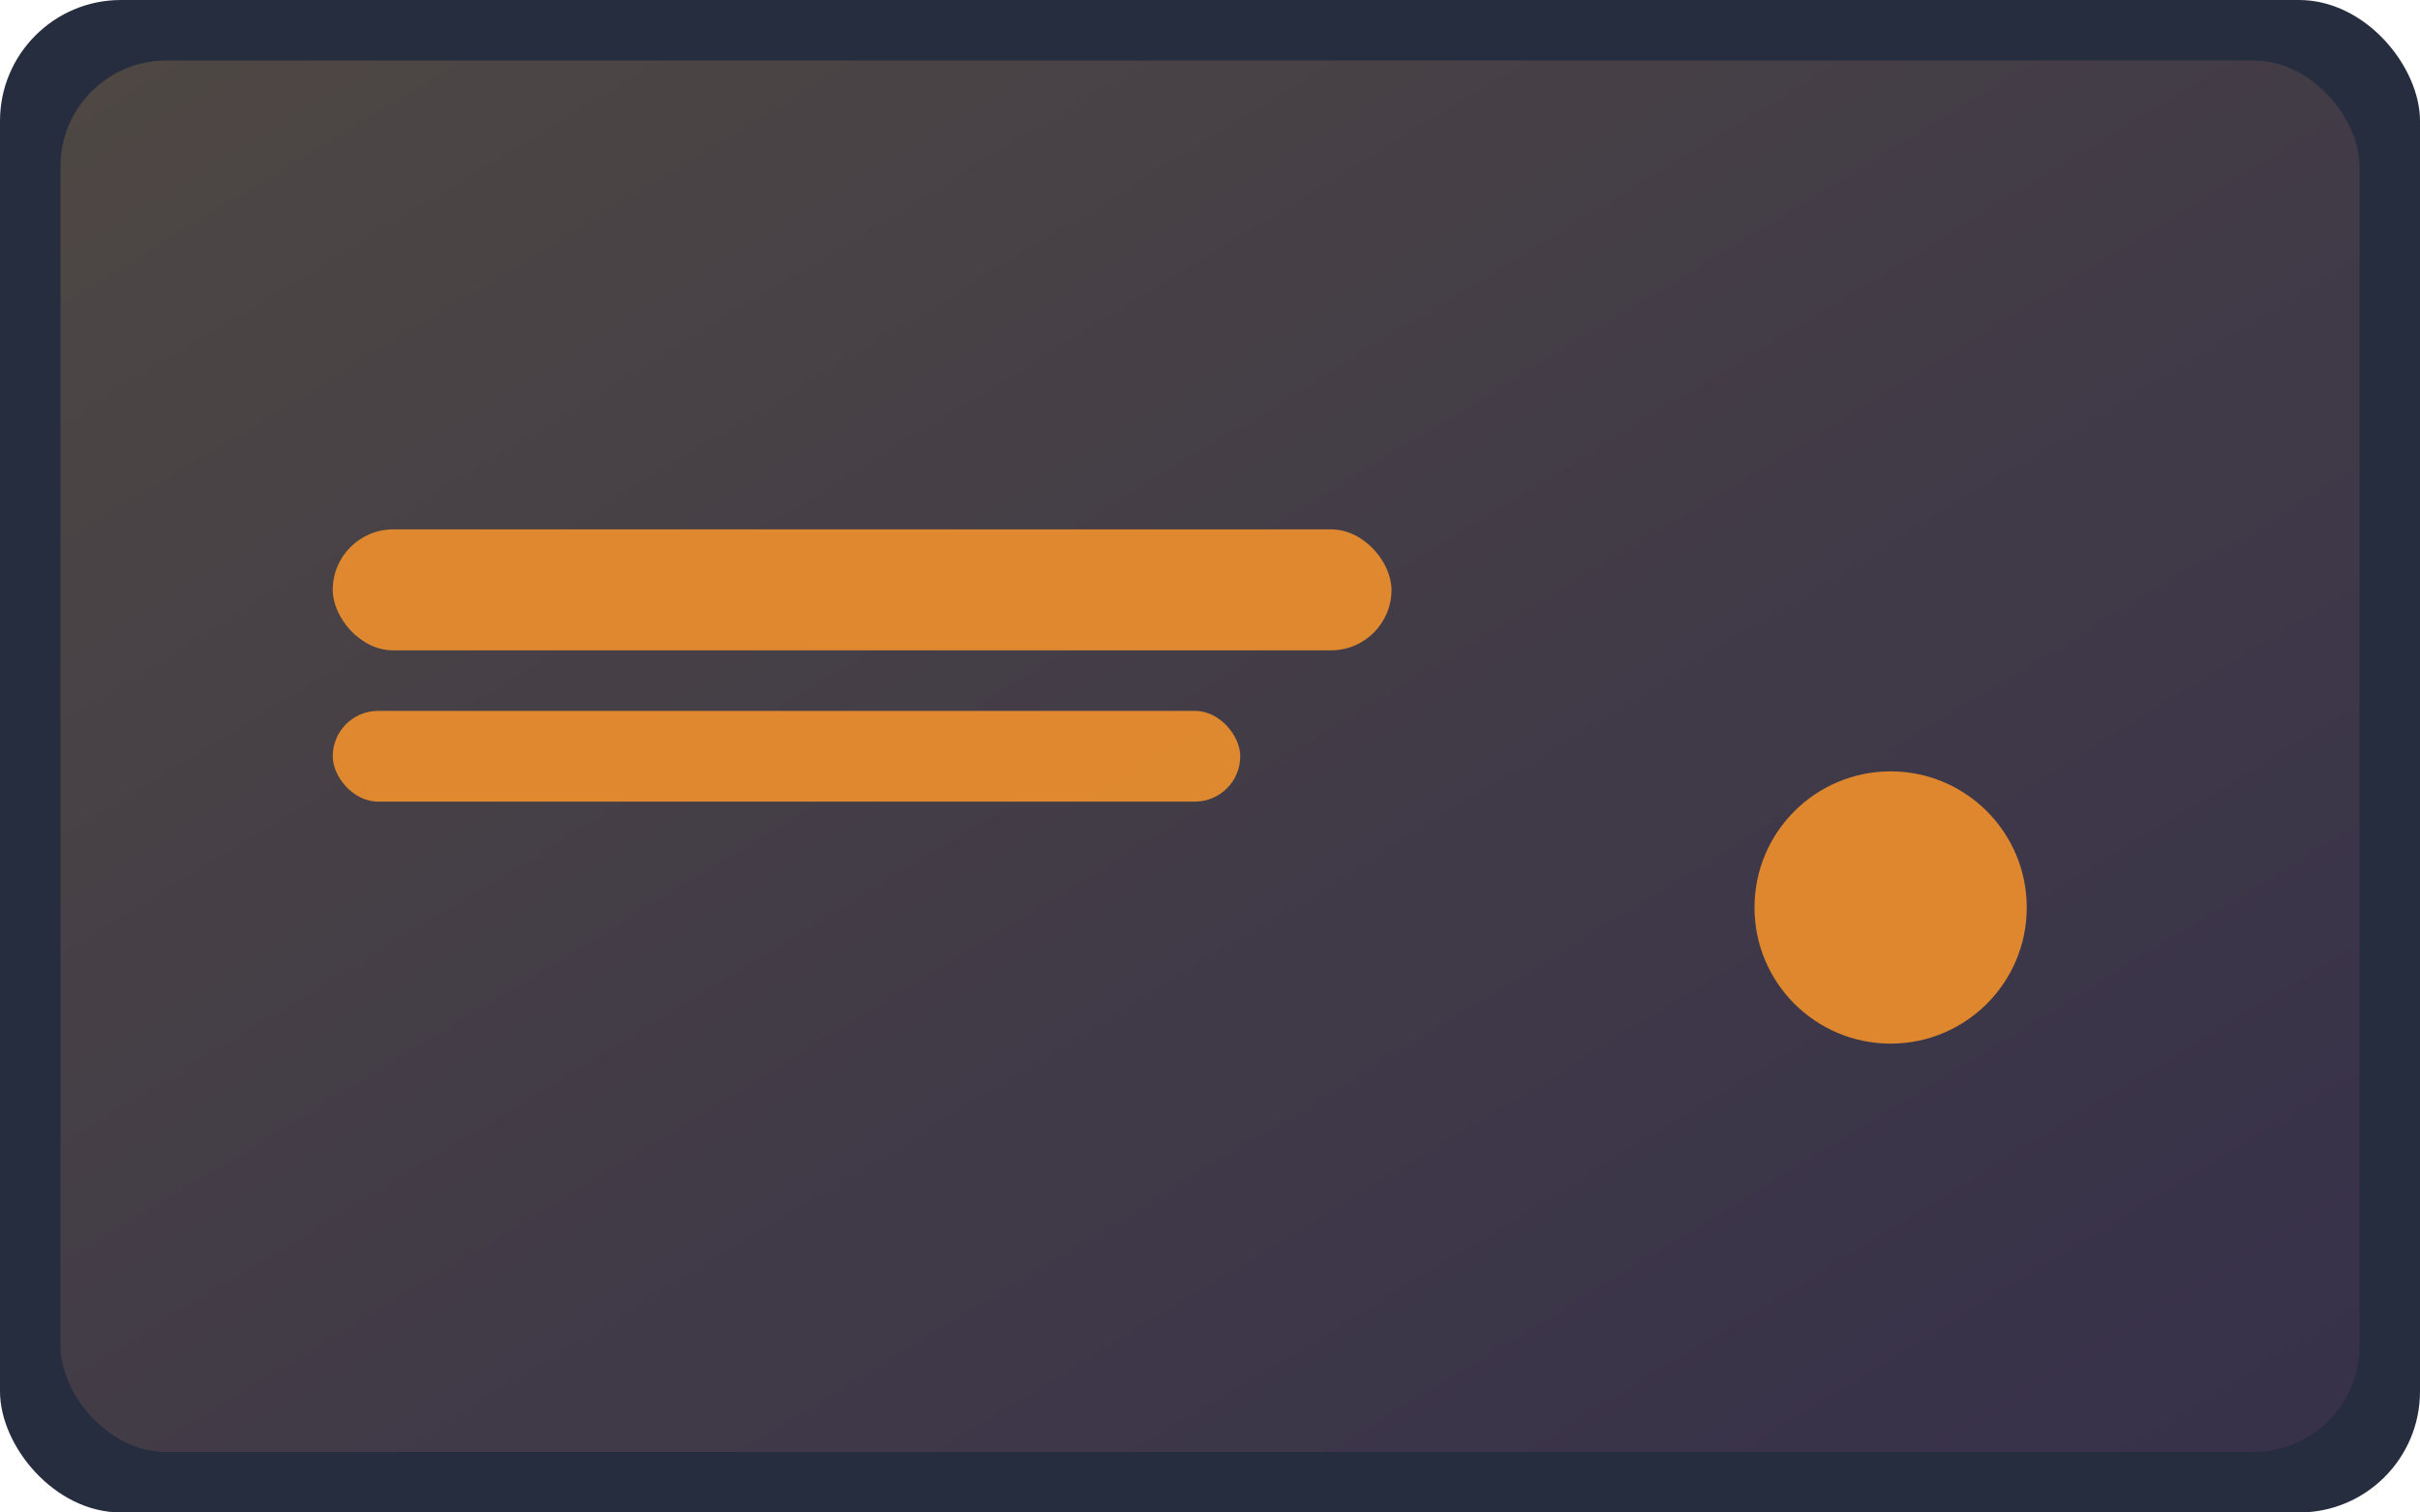 <svg xmlns="http://www.w3.org/2000/svg" viewBox="0 0 320 200"><defs><linearGradient id="g" x1="0" y1="0" x2="1" y2="1"><stop offset="0%" stop-color="#F0B15B"/><stop offset="100%" stop-color="#7A3E7A"/></linearGradient></defs><rect width="320" height="200" rx="16" fill="rgba(15,23,42,0.9)"/><rect x="8" y="8" width="304" height="184" rx="14" fill="url(#g)" opacity="0.2"/><g fill="#F0902C" opacity="0.9"><rect x="44" y="70" width="140" height="16" rx="8"/><rect x="44" y="94" width="120" height="12" rx="6"/><circle cx="250" cy="120" r="18"/></g></svg>
